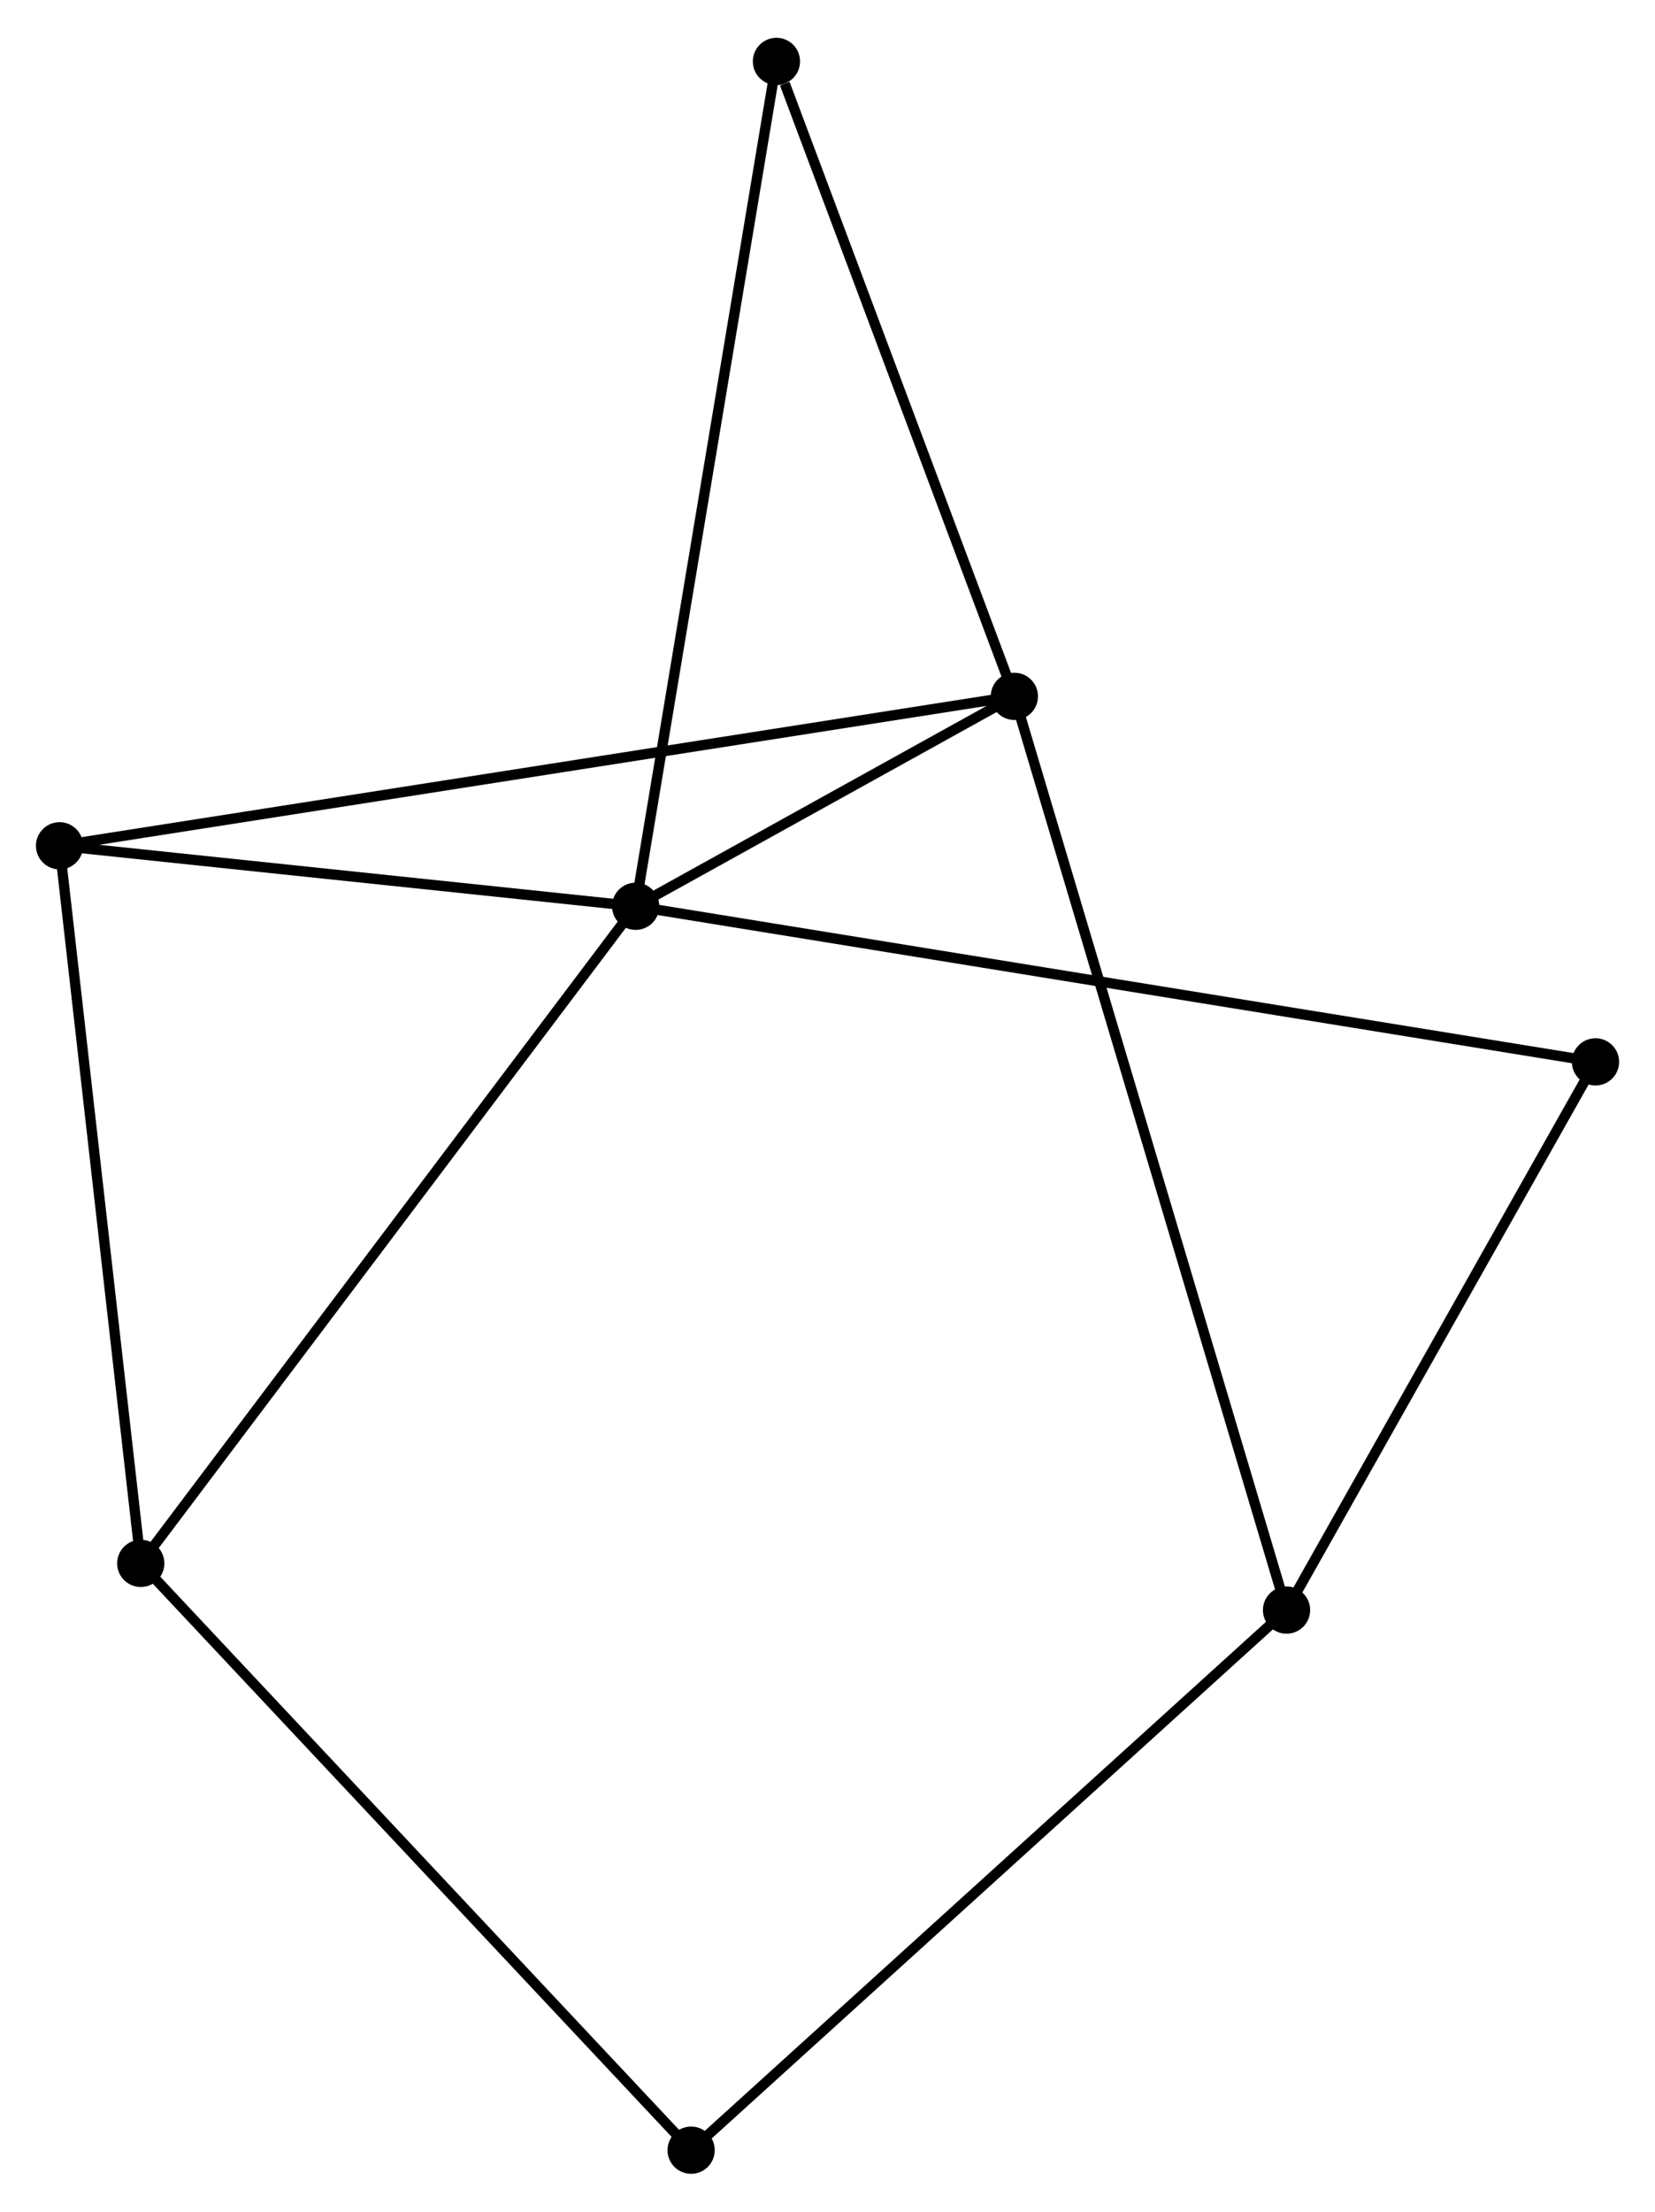 <?xml version="1.0" encoding="UTF-8" standalone="no"?>
<!DOCTYPE svg PUBLIC "-//W3C//DTD SVG 1.1//EN"
 "http://www.w3.org/Graphics/SVG/1.1/DTD/svg11.dtd">
<!-- Generated by graphviz version 2.36.0 (20140111.2315)
 -->
<!-- Title: %3 Pages: 1 -->
<svg width="161pt" height="215pt"
 viewBox="0.00 0.00 161.20 214.91" xmlns="http://www.w3.org/2000/svg" xmlns:xlink="http://www.w3.org/1999/xlink">
<g id="graph0" class="graph" transform="scale(1 1) rotate(0) translate(4 210.905)">
<title>%3</title>
<!-- 0 -->
<g id="node1" class="node"><title>0</title>
<ellipse fill="black" stroke="black" cx="57.915" cy="-122.873" rx="1.8" ry="1.8"/>
</g>
<!-- 1 -->
<g id="node2" class="node"><title>1</title>
<ellipse fill="black" stroke="black" cx="94.801" cy="-143.305" rx="1.8" ry="1.8"/>
</g>
<!-- 0&#45;&#45;1 -->
<g id="edge1" class="edge"><title>0&#45;&#45;1</title>
<path fill="none" stroke="black" d="M59.5,-123.751C65.457,-127.051 86.493,-138.703 92.921,-142.263"/>
</g>
<!-- 3 -->
<g id="node3" class="node"><title>3</title>
<ellipse fill="black" stroke="black" cx="9.71" cy="-58.915" rx="1.8" ry="1.8"/>
</g>
<!-- 0&#45;&#45;3 -->
<g id="edge2" class="edge"><title>0&#45;&#45;3</title>
<path fill="none" stroke="black" d="M56.723,-121.292C50.112,-112.521 17.985,-69.895 11.037,-60.676"/>
</g>
<!-- 4 -->
<g id="node4" class="node"><title>4</title>
<ellipse fill="black" stroke="black" cx="1.8" cy="-128.76" rx="1.8" ry="1.8"/>
</g>
<!-- 0&#45;&#45;4 -->
<g id="edge3" class="edge"><title>0&#45;&#45;4</title>
<path fill="none" stroke="black" d="M56.048,-123.069C47.528,-123.963 12.384,-127.649 3.732,-128.557"/>
</g>
<!-- 5 -->
<g id="node5" class="node"><title>5</title>
<ellipse fill="black" stroke="black" cx="151.404" cy="-107.729" rx="1.8" ry="1.8"/>
</g>
<!-- 0&#45;&#45;5 -->
<g id="edge4" class="edge"><title>0&#45;&#45;5</title>
<path fill="none" stroke="black" d="M59.867,-122.557C72.034,-120.586 137.327,-110.01 149.462,-108.044"/>
</g>
<!-- 7 -->
<g id="node6" class="node"><title>7</title>
<ellipse fill="black" stroke="black" cx="71.627" cy="-205.105" rx="1.8" ry="1.8"/>
</g>
<!-- 0&#45;&#45;7 -->
<g id="edge5" class="edge"><title>0&#45;&#45;7</title>
<path fill="none" stroke="black" d="M58.254,-124.906C60.151,-136.283 69.434,-191.953 71.3,-203.144"/>
</g>
<!-- 1&#45;&#45;4 -->
<g id="edge7" class="edge"><title>1&#45;&#45;4</title>
<path fill="none" stroke="black" d="M92.858,-143.001C80.755,-141.108 15.804,-130.95 3.732,-129.062"/>
</g>
<!-- 1&#45;&#45;7 -->
<g id="edge8" class="edge"><title>1&#45;&#45;7</title>
<path fill="none" stroke="black" d="M94.132,-145.087C90.808,-153.954 76.07,-193.255 72.438,-202.942"/>
</g>
<!-- 2 -->
<g id="node7" class="node"><title>2</title>
<ellipse fill="black" stroke="black" cx="121.312" cy="-54.37" rx="1.8" ry="1.8"/>
</g>
<!-- 1&#45;&#45;2 -->
<g id="edge6" class="edge"><title>1&#45;&#45;2</title>
<path fill="none" stroke="black" d="M95.355,-141.447C98.805,-129.873 117.32,-67.762 120.761,-56.218"/>
</g>
<!-- 3&#45;&#45;4 -->
<g id="edge11" class="edge"><title>3&#45;&#45;4</title>
<path fill="none" stroke="black" d="M9.482,-60.93C8.327,-71.129 3.136,-116.964 2.014,-126.869"/>
</g>
<!-- 6 -->
<g id="node8" class="node"><title>6</title>
<ellipse fill="black" stroke="black" cx="63.317" cy="-1.8" rx="1.8" ry="1.8"/>
</g>
<!-- 3&#45;&#45;6 -->
<g id="edge12" class="edge"><title>3&#45;&#45;6</title>
<path fill="none" stroke="black" d="M11.035,-57.503C18.387,-49.67 54.114,-11.605 61.841,-3.372"/>
</g>
<!-- 2&#45;&#45;5 -->
<g id="edge9" class="edge"><title>2&#45;&#45;5</title>
<path fill="none" stroke="black" d="M122.313,-56.146C126.882,-64.247 145.728,-97.665 150.368,-105.893"/>
</g>
<!-- 2&#45;&#45;6 -->
<g id="edge10" class="edge"><title>2&#45;&#45;6</title>
<path fill="none" stroke="black" d="M119.878,-53.071C111.924,-45.861 73.273,-10.825 64.913,-3.247"/>
</g>
</g>
</svg>

